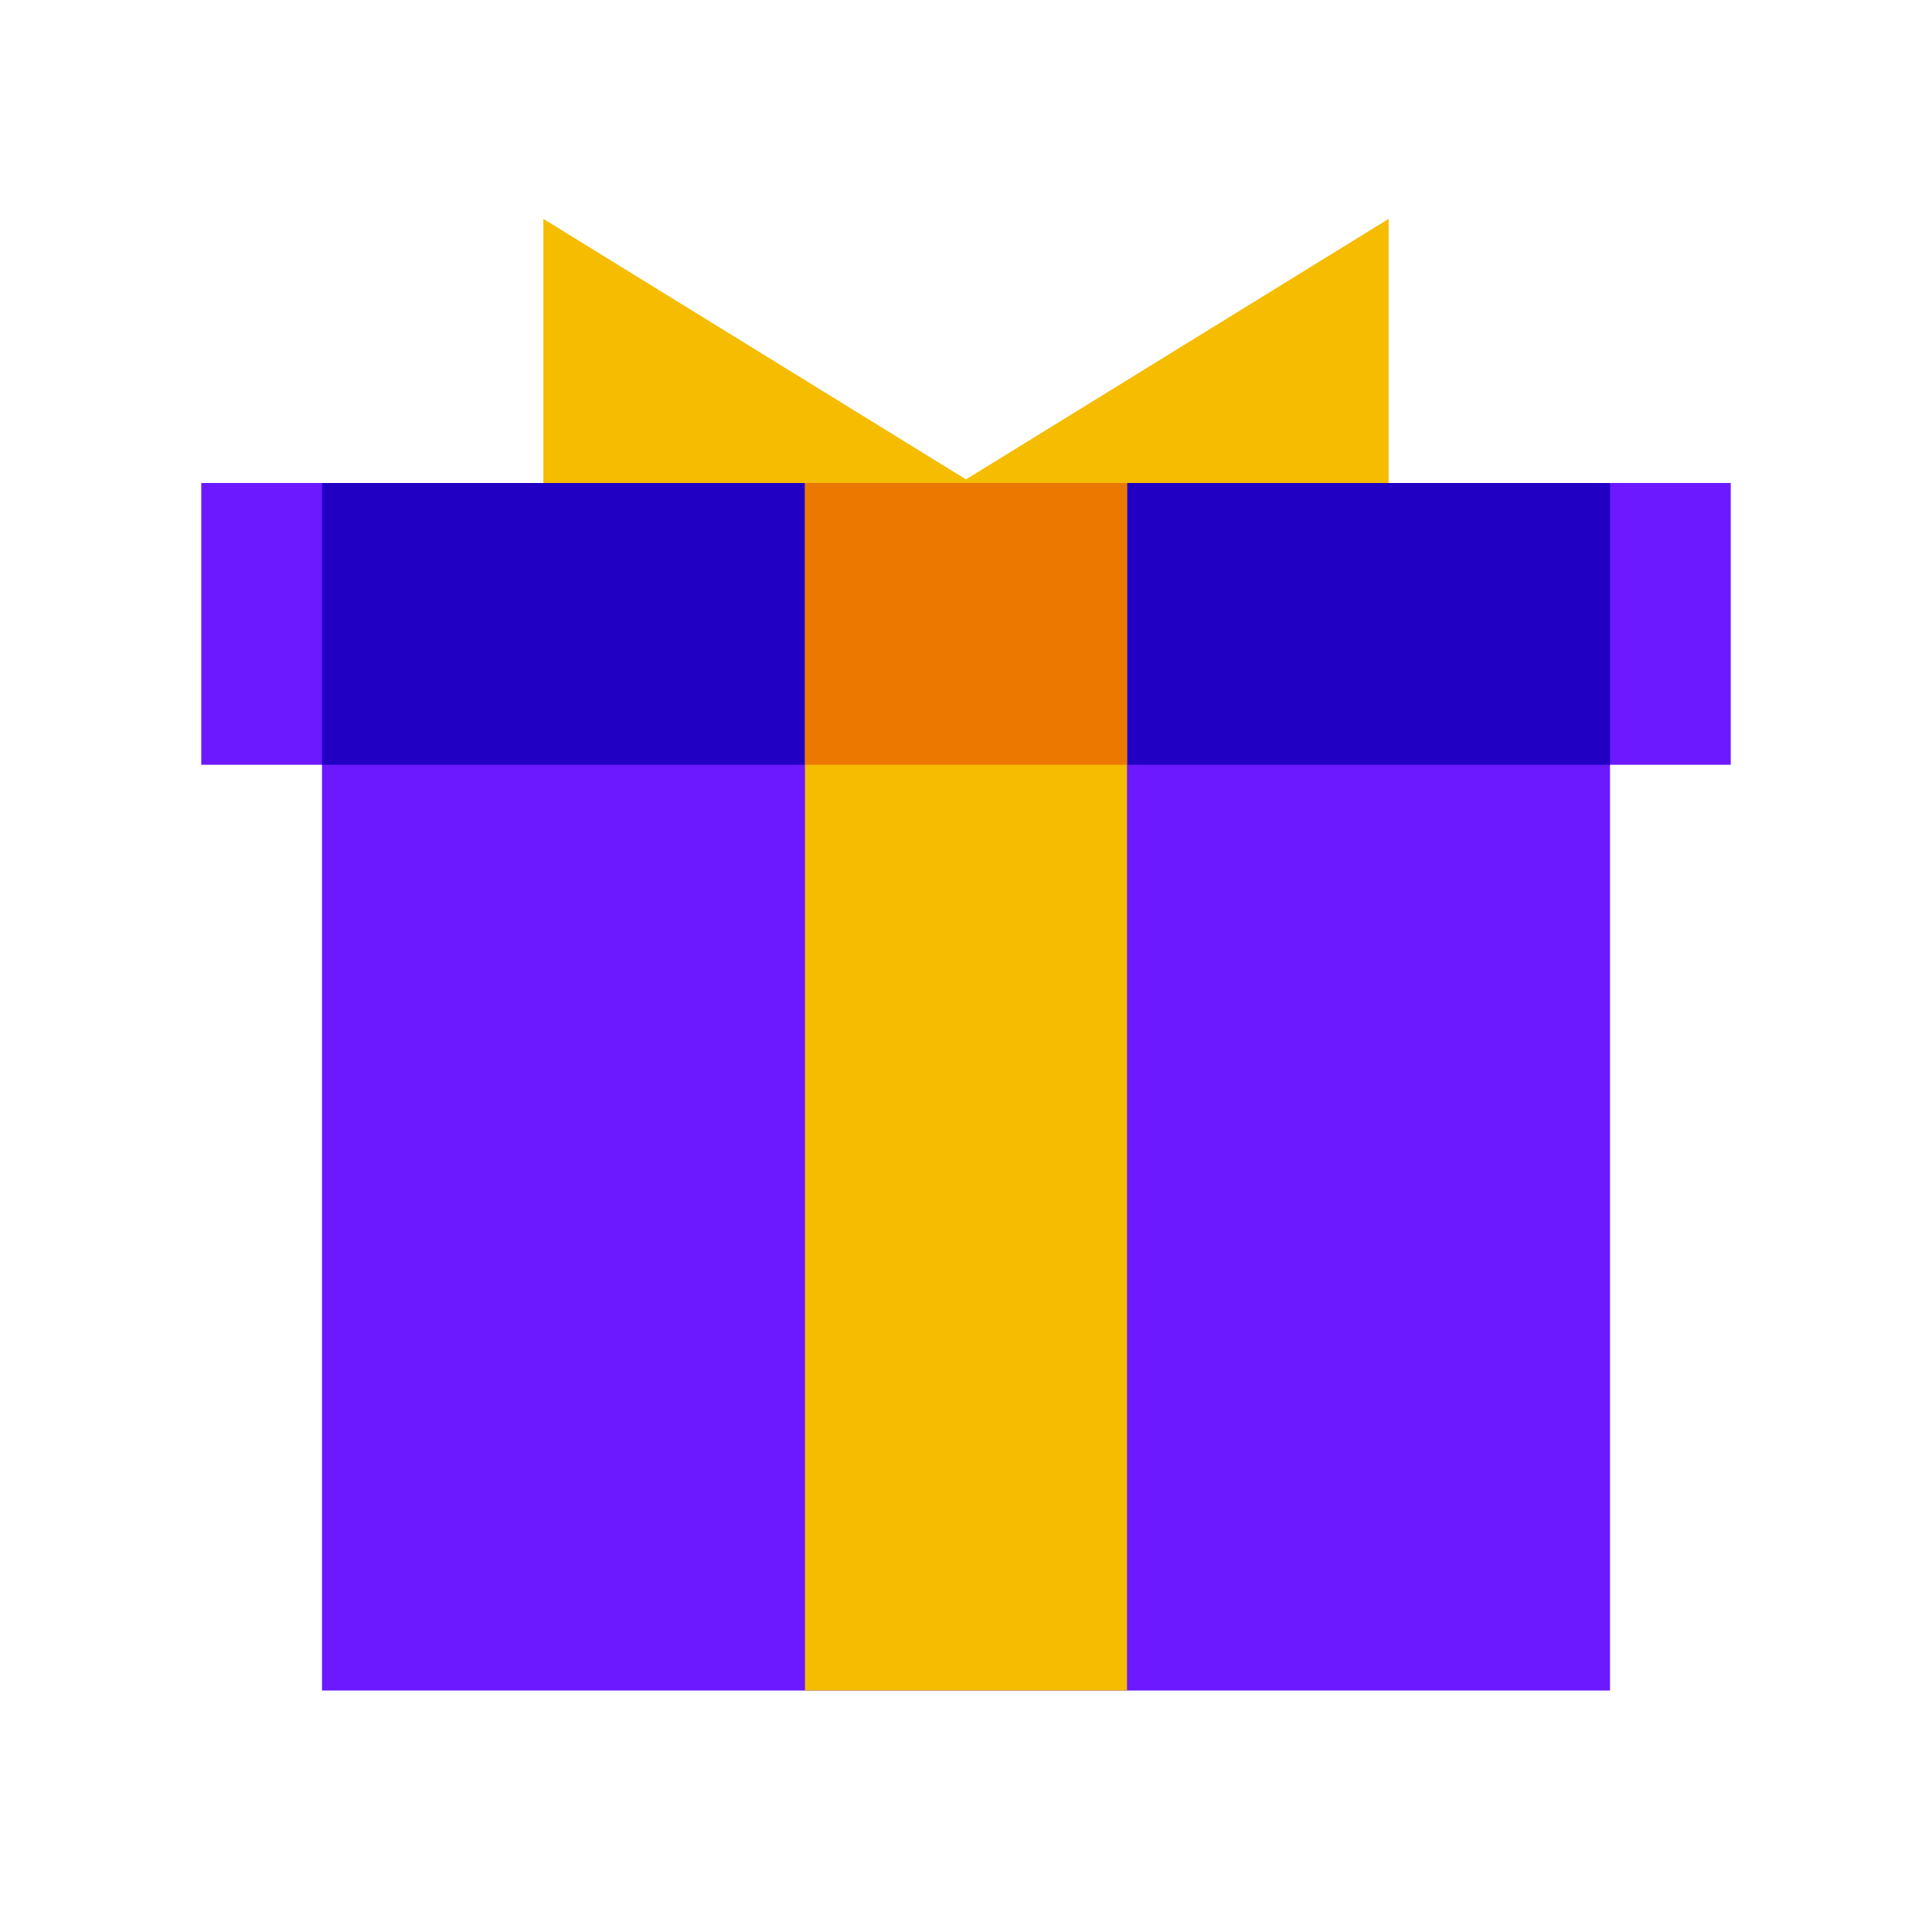<svg xmlns="http://www.w3.org/2000/svg"  viewBox="0 0 48 48" width="50px" height="50px"><polygon fill="#f5bc00" points="24.5,12.219 13.5,5.438 13.5,19"/><polygon fill="#f5bc00" points="23.5,12.219 34.5,5.438 34.5,19"/><path fill="#6c19ff" d="M43,19H5v-7h38V19z"/><path fill="#6c19ff" d="M40,42H8V12h32V42z"/><path fill="#2100c4" d="M40,19H8v-7h32V19z"/><rect width="8" height="30" x="20" y="12" fill="#f5bc00"/><g><rect width="8" height="7" x="20" y="12" fill="#eb7900"/></g></svg>